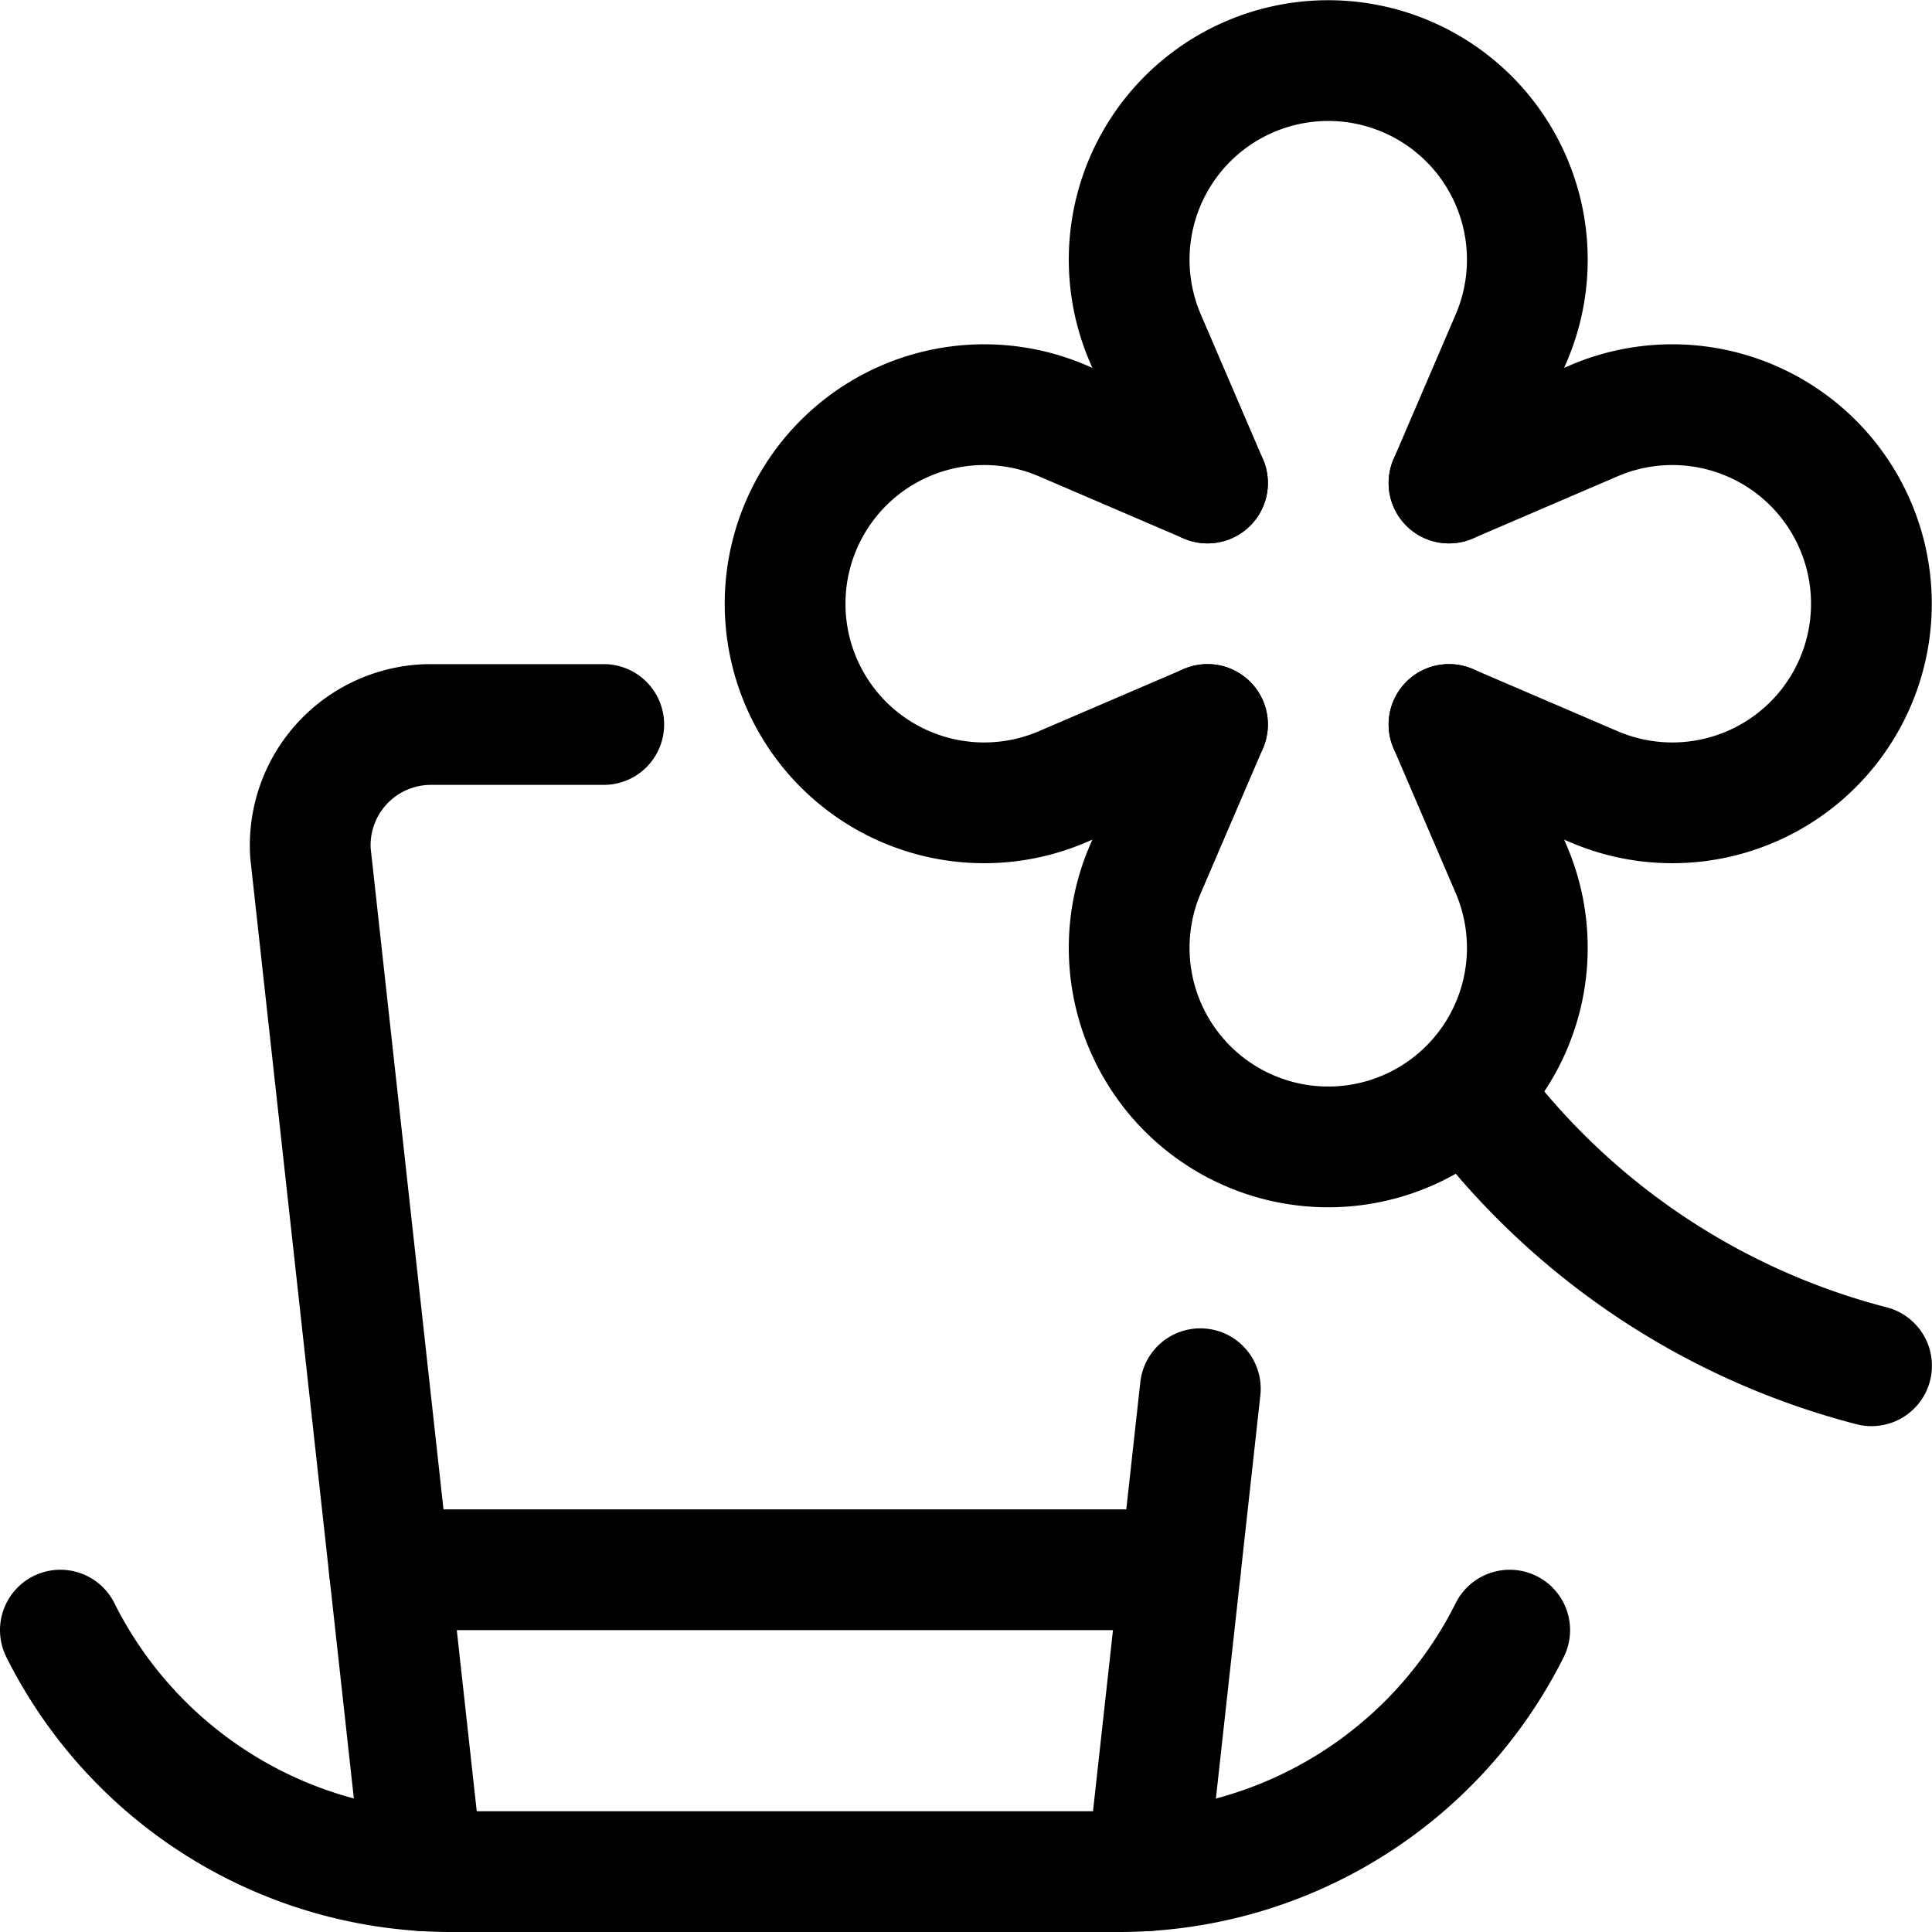 <svg xmlns="http://www.w3.org/2000/svg" viewBox="0 0 24 24"><defs><style>.a{fill:none;stroke:#000;stroke-linecap:round;stroke-linejoin:round;stroke-width:1.5px;}</style></defs><title>history-alice-mad-hat</title><path class="a" d="M5.249,23.238,3.857,10.6A1.5,1.5,0,0,1,5.353,9H7.5"/><line class="a" x1="14.911" y1="17.251" x2="14.251" y2="23.238"/><path class="a" d="M.75,20.25a5.427,5.427,0,0,0,4.854,3H13.9a5.427,5.427,0,0,0,4.854-3"/><line class="a" x1="4.837" y1="19.5" x2="14.663" y2="19.5"/><path class="a" d="M15,6l-.773-1.8a2.473,2.473,0,1,1,4.546,0L18,6"/><path class="a" d="M18,6l1.8-.773a2.473,2.473,0,1,1,0,4.546L18,9"/><path class="a" d="M18,9l.773,1.8a2.473,2.473,0,1,1-4.546,0L15,9"/><path class="a" d="M15,9l-1.8.773a2.473,2.473,0,1,1,0-4.546L15,6"/><path class="a" d="M23.249,16.966a9.009,9.009,0,0,1-5.023-3.415"/></svg>